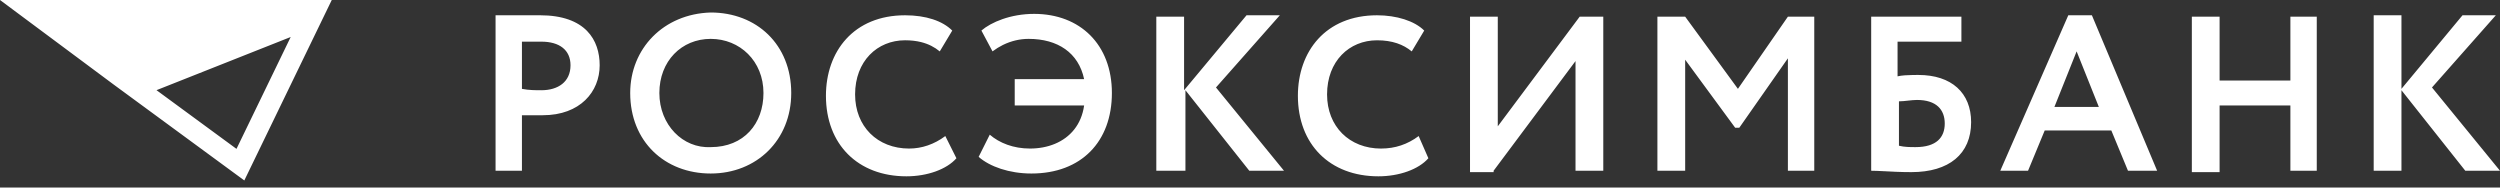 <svg xmlns="http://www.w3.org/2000/svg" viewBox="0 0 160 12">
	<rect x="0" y="0" width="160" height="12" fill="#333333" stroke="none"/>
	<path fill="#fff" d="M0 0h21.233l-5.597 11.549-8.351-6.13L0 0Zm18.604 2.368L10.016 5.771l5.119 3.757 3.469-7.159ZM153.693 10.928h-1.777V.977h1.777V5.686l3.908-4.709h2.133l-4.087 4.621L160 10.928h-2.221l-4.086-5.153V10.928Zm-5.42 0h-1.688V6.751h-4.531v4.265h-1.776V1.067h1.776v4.086h4.531V1.067h1.688V10.928Zm-16.79-4.086h2.842l-1.421-3.554-1.421 3.554Zm-1.688 4.086h-1.777l4.353-9.951h1.51l4.176 9.951h-1.866l-1.066-2.577h-4.264l-1.066 2.577Zm-5.331-3.021c0-.888-.533-1.51-1.777-1.51-.355 0-.799.088-1.154.088v2.842c.355.088.71.088 1.066.088 1.332 0 1.865-.621 1.865-1.51Zm-3.926 3.049c-.292-.016-.549-.028-.782-.028V1.067h5.774v1.598h-4.086v2.221c.257-.064.655-.082.989-.087l.343-.002c2.132 0 3.376 1.156 3.376 3.021 0 2.042-1.421 3.198-3.82 3.198-.723 0-1.306-.035-1.794-.061Zm-12.687-.028h-1.777V1.067h1.777l3.376 4.619 3.198-4.619h1.688V10.928h-1.688V3.732l-3.109 4.442h-.266l-3.199-4.353v7.107Zm-7.018-7.019L95.591 10.928v.088h-1.51V1.067h1.777v7.017L101.1 1.067h1.51V10.928h-1.777V3.909ZM88.395 9.507c.888 0 1.688-.267 2.399-.8l.622 1.421c-.622.711-1.865 1.156-3.198 1.156-3.109 0-5.153-2.044-5.153-5.153 0-2.842 1.777-5.153 5.064-5.153 1.244 0 2.399.356 3.021.979l-.799 1.333c-.533-.444-1.244-.711-2.221-.711-1.777 0-3.198 1.333-3.198 3.465 0 2.042 1.422 3.465 3.465 3.465ZM75.869 10.928h-1.865V1.067h1.777v4.707L79.778.977h2.132L77.823 5.598l4.353 5.33h-2.221l-4.087-5.153V10.928Zm-6.485-4.177h-4.442V5.065h4.442c-.355-1.688-1.688-2.577-3.554-2.577-.558 0-1.116.13-1.643.389-.229.113-.452.25-.666.411l-.711-1.333c.622-.534 1.866-1.067 3.376-1.067 2.932 0 4.975 1.956 4.975 5.065 0 3.109-1.954 5.152-5.152 5.152-1.421 0-2.665-.444-3.376-1.065l.711-1.421c.622.533 1.51.888 2.576.888 1.131 0 2.183-.399 2.833-1.225.32-.406.543-.914.631-1.53ZM58.19 9.507c.799 0 1.599-.267 2.31-.8l.711 1.421c-.622.711-1.865 1.156-3.198 1.156-3.109 0-5.153-2.044-5.153-5.153 0-2.842 1.777-5.153 5.064-5.153 1.333 0 2.399.356 3.02.979l-.799 1.333c-.327-.272-.72-.477-1.2-.597-.304-.075-.642-.115-1.021-.115-1.777 0-3.198 1.333-3.198 3.465 0 2.042 1.421 3.465 3.465 3.465ZM45.486 2.488c-1.866 0-3.287 1.421-3.287 3.465 0 2.042 1.51 3.554 3.287 3.463 2.132 0 3.376-1.51 3.376-3.463 0-2.044-1.51-3.465-3.376-3.465Zm0 8.617c-2.932 0-5.153-2.042-5.153-5.152 0-2.844 2.132-5.065 5.153-5.153 2.932 0 5.153 2.044 5.153 5.153 0 3.019-2.221 5.152-5.153 5.152Zm-8.973-6.928c0-.979-.711-1.511-1.865-1.511h-1.244v3.021c.444.088.888.088 1.244.088 1.066 0 1.865-.533 1.865-1.598Zm-3.109 3.198V10.928h-1.688V.977h2.843c2.932 0 3.82 1.6 3.82 3.2 0 1.687-1.244 3.198-3.643 3.198h-1.333Z"/>
</svg>